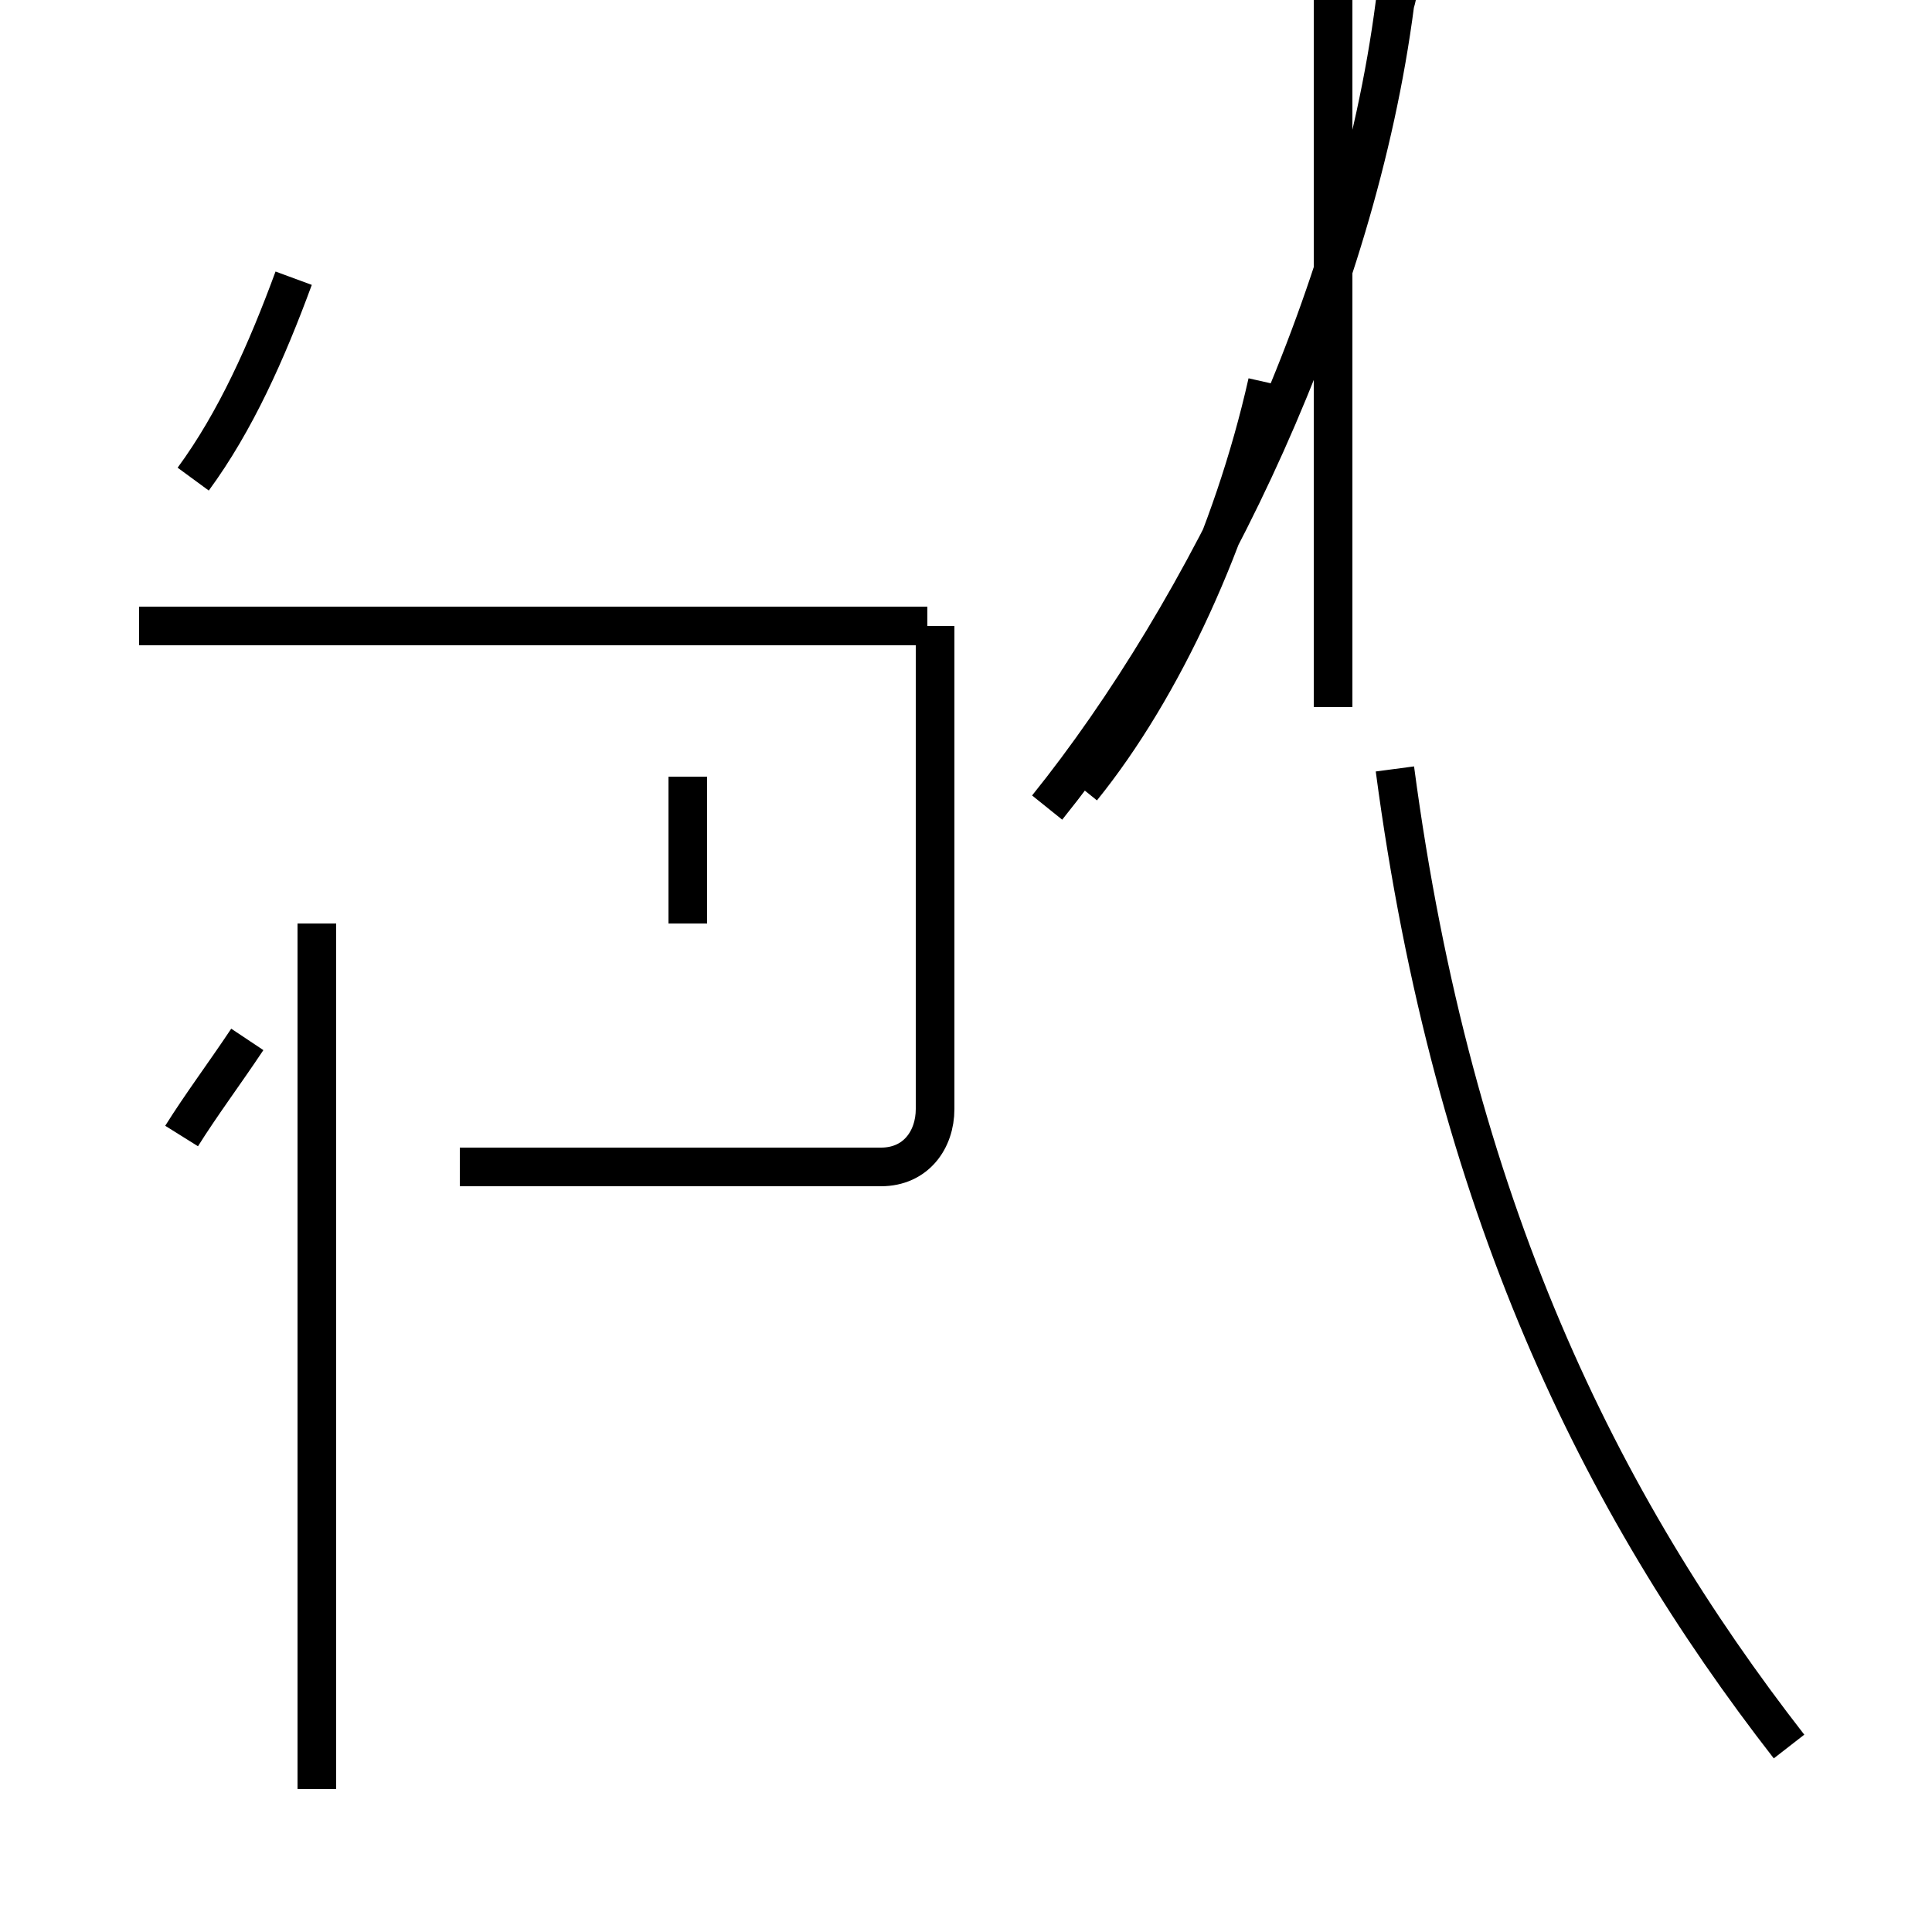 <?xml version='1.0' encoding='utf8'?>
<svg viewBox="0.0 -44.0 50.0 50.0" version="1.1" xmlns="http://www.w3.org/2000/svg">
<rect x="0.0" y="-44.0" width="50.0" height="50.0" fill="#808080" stroke="none"/>
<rect x="-1000" y="-1000" width="2000" height="2000" stroke="white" fill="white"/>
<g style="fill:none; stroke:#000000;  stroke-width:1">
<path d="M 8.2 -2.3 L 8.2 20.1 M 17.8 20.1 L 17.8 23.9 M 24.0 27.8 L 9.2 27.8 M 5.0 31.6 C 6.1 33.1 6.9 34.9 7.6 36.8 M 4.7 14.6 C 5.2 15.4 5.8 16.2 6.4 17.1 M 11.9 13.8 L 22.8 13.8 C 23.7 13.8 24.2 14.5 24.2 15.3 L 24.2 27.8 M 3.6 27.8 L 11.9 27.8 M 46.3 -1.2 C 41.4 5.1 37.6 12.8 36.1 24.1 M 27.1 23.1 C 31.2 28.2 35.1 36.2 36.1 43.9 C 36.5 45.2 35.6 46.1 34.5 46.1 L 34.5 25.7 M 28.0 23.6 C 30.1 26.2 31.9 30.1 32.8 34.1 " transform="scale(1, -1)" />
</g>
</svg>